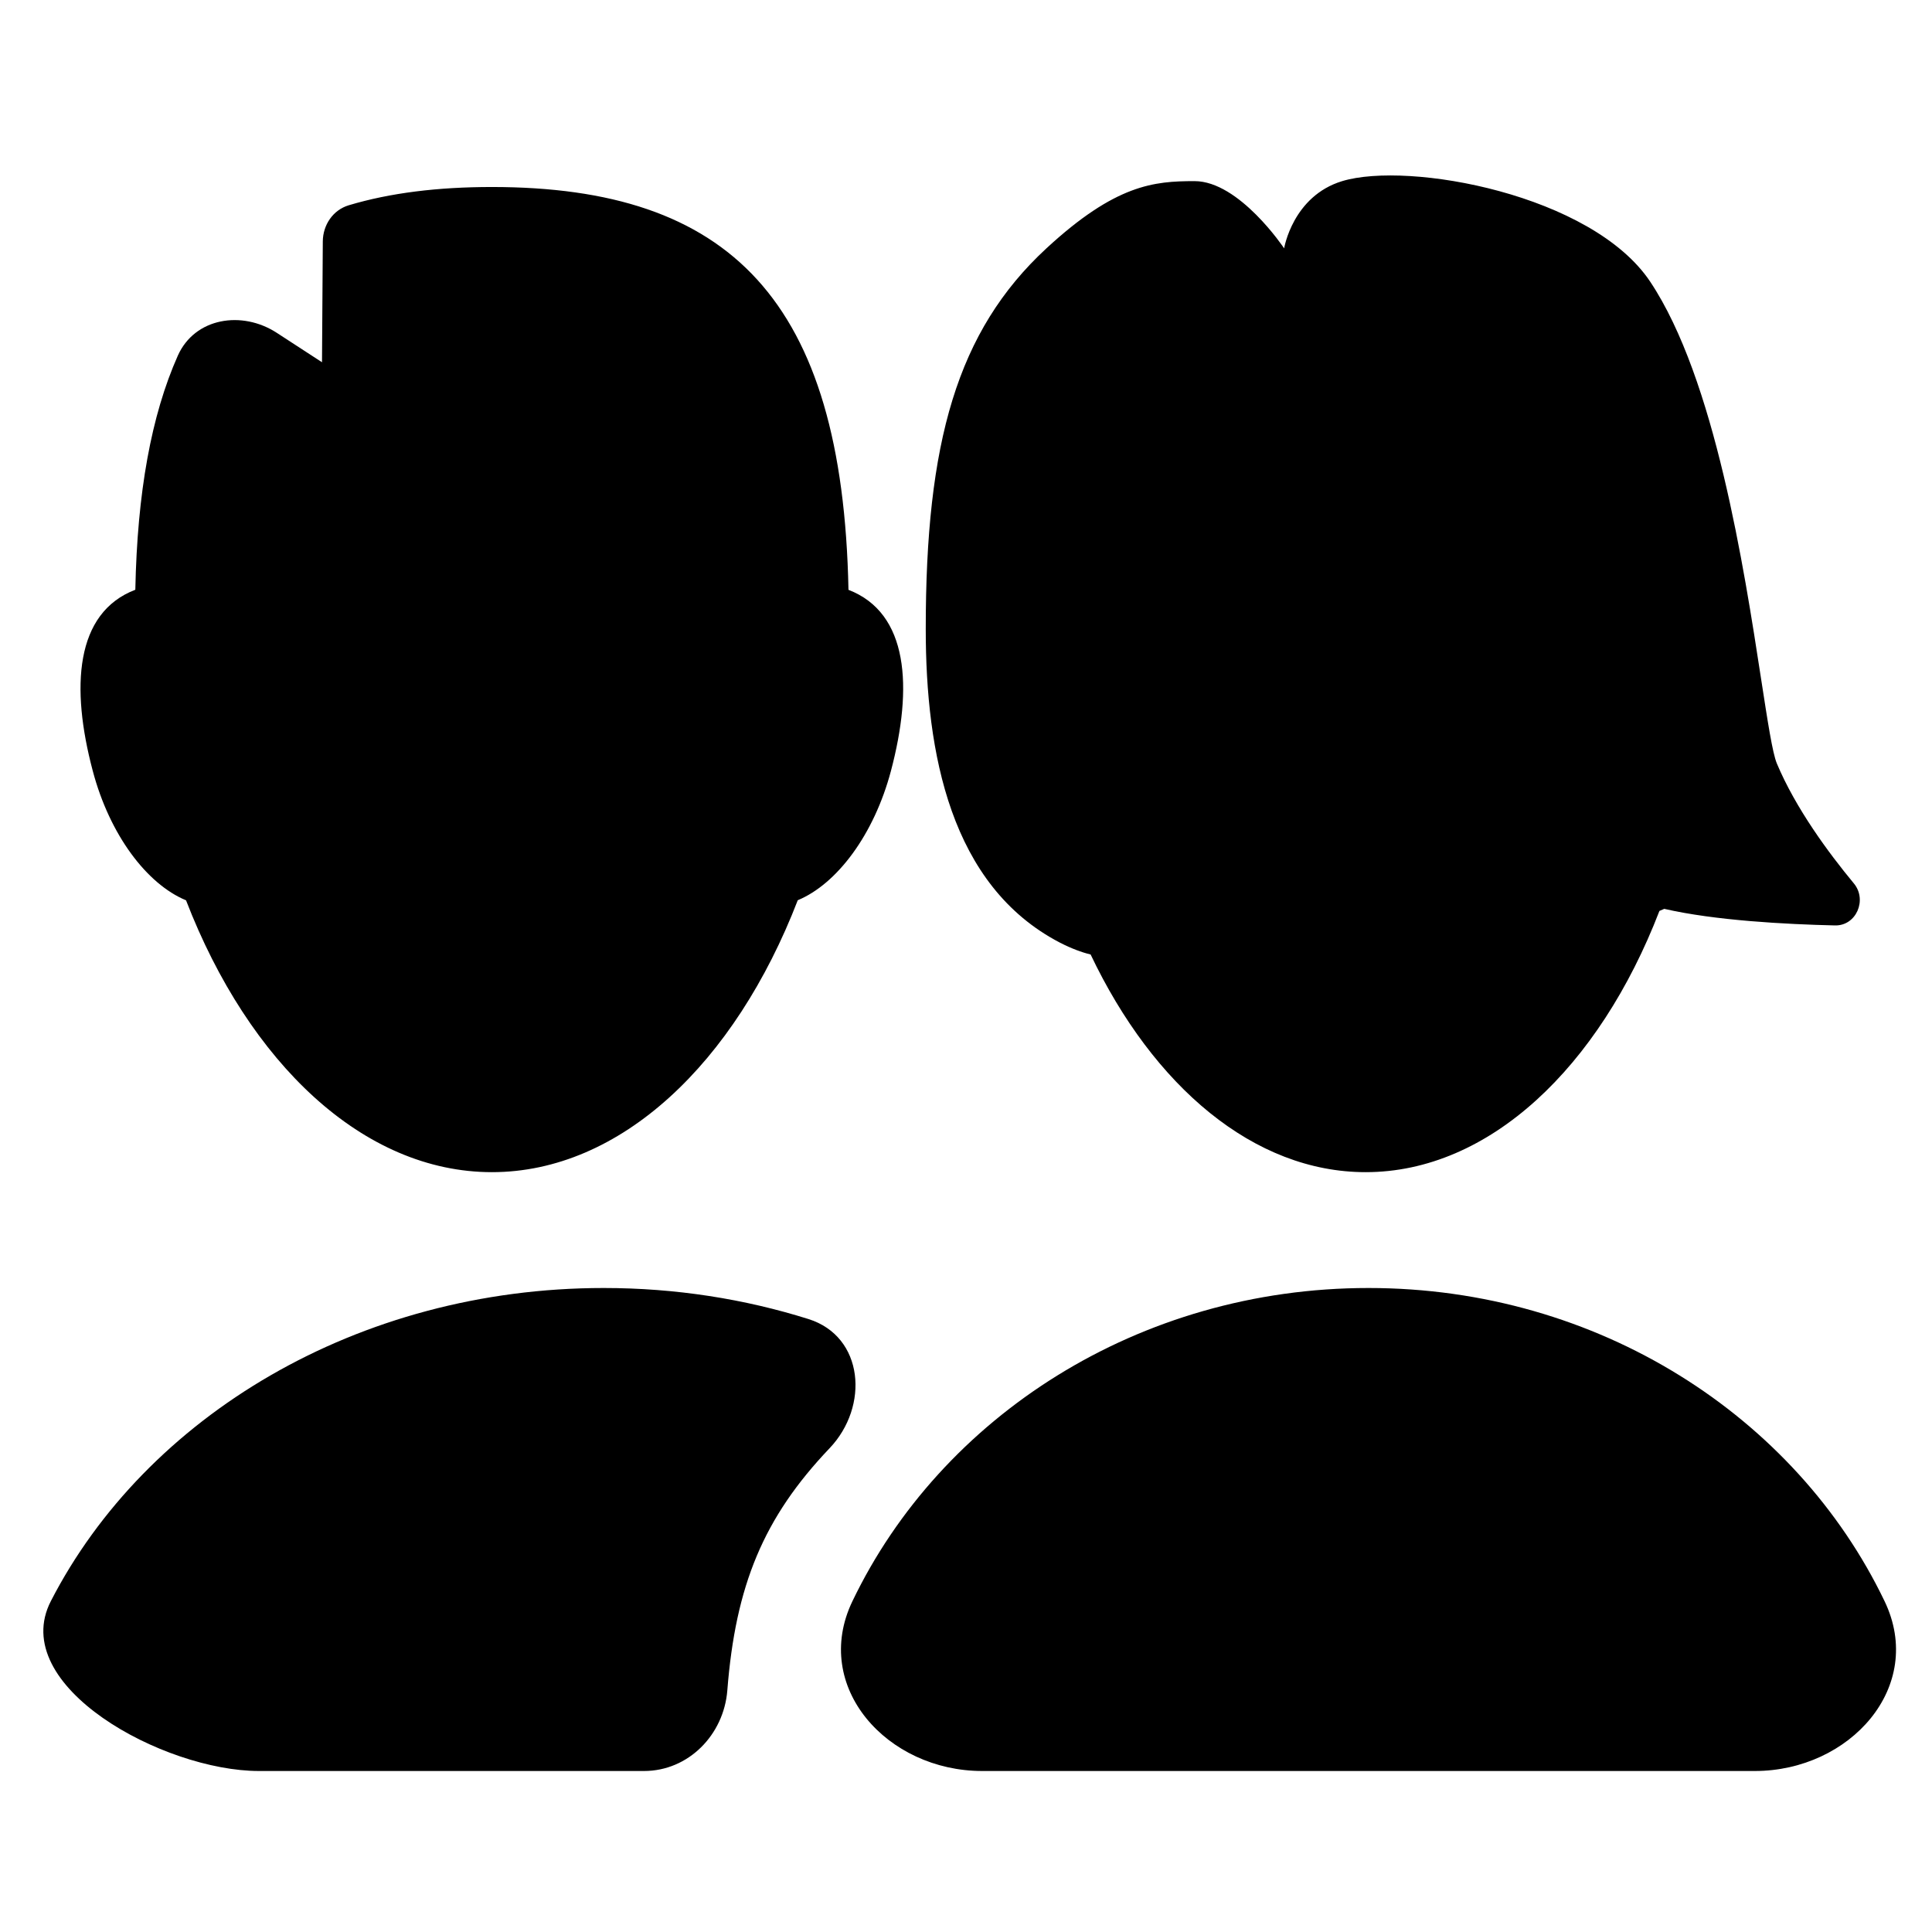 <svg xmlns="http://www.w3.org/2000/svg" width="24" height="24" fill="none" viewBox="0 0 24 24"><path fill="#000" fill-rule="evenodd" d="M15.952 3.085C15.952 3.085 15.396 2.25 14.839 2.25C14.335 2.25 13.859 2.291 12.999 3.085C11.886 4.114 11.499 5.5 11.5 7.815C11.5 9.352 11.805 11.003 13.169 11.711C13.31 11.783 13.436 11.83 13.548 11.857C14.329 13.498 15.578 14.561 16.965 14.561C18.499 14.561 19.864 13.26 20.614 11.316C20.634 11.308 20.654 11.299 20.674 11.29C21.302 11.435 22.184 11.482 22.795 11.496C23.059 11.502 23.198 11.179 23.03 10.975C22.711 10.59 22.306 10.04 22.073 9.485C22.018 9.354 21.959 8.964 21.877 8.434L21.877 8.434C21.664 7.05 21.304 4.707 20.5 3.5C19.776 2.415 17.5 2 16.673 2.25C16.058 2.437 15.952 3.085 15.952 3.085ZM2.209 4.418C2.42 3.946 3.006 3.853 3.439 4.135L4 4.5L4.01 2.998C4.012 2.794 4.136 2.609 4.332 2.55C4.846 2.396 5.438 2.323 6.111 2.323C9.062 2.323 10.468 3.72 10.54 7.327C11.288 7.615 11.342 8.539 11.068 9.575C10.857 10.371 10.395 10.982 9.91 11.183C9.129 13.207 7.708 14.561 6.111 14.561C4.514 14.561 3.092 13.207 2.311 11.184C1.825 10.983 1.363 10.373 1.152 9.575C0.877 8.539 0.932 7.613 1.681 7.326C1.705 6.119 1.879 5.16 2.209 4.418ZM8 22C8.552 22 8.991 21.551 9.035 21C9.137 19.694 9.485 18.852 10.304 17.992C10.802 17.47 10.732 16.603 10.044 16.386C9.249 16.136 8.393 16 7.5 16C4.443 16 1.812 17.596 0.632 19.889C0.089 20.943 2.031 22 3.216 22H8ZM21.799 22C22.979 22 23.922 20.955 23.411 19.891C22.31 17.597 19.854 16 17 16C14.146 16 11.69 17.597 10.589 19.891C10.078 20.955 11.021 22 12.201 22H21.799Z" clip-rule="evenodd"/></svg>